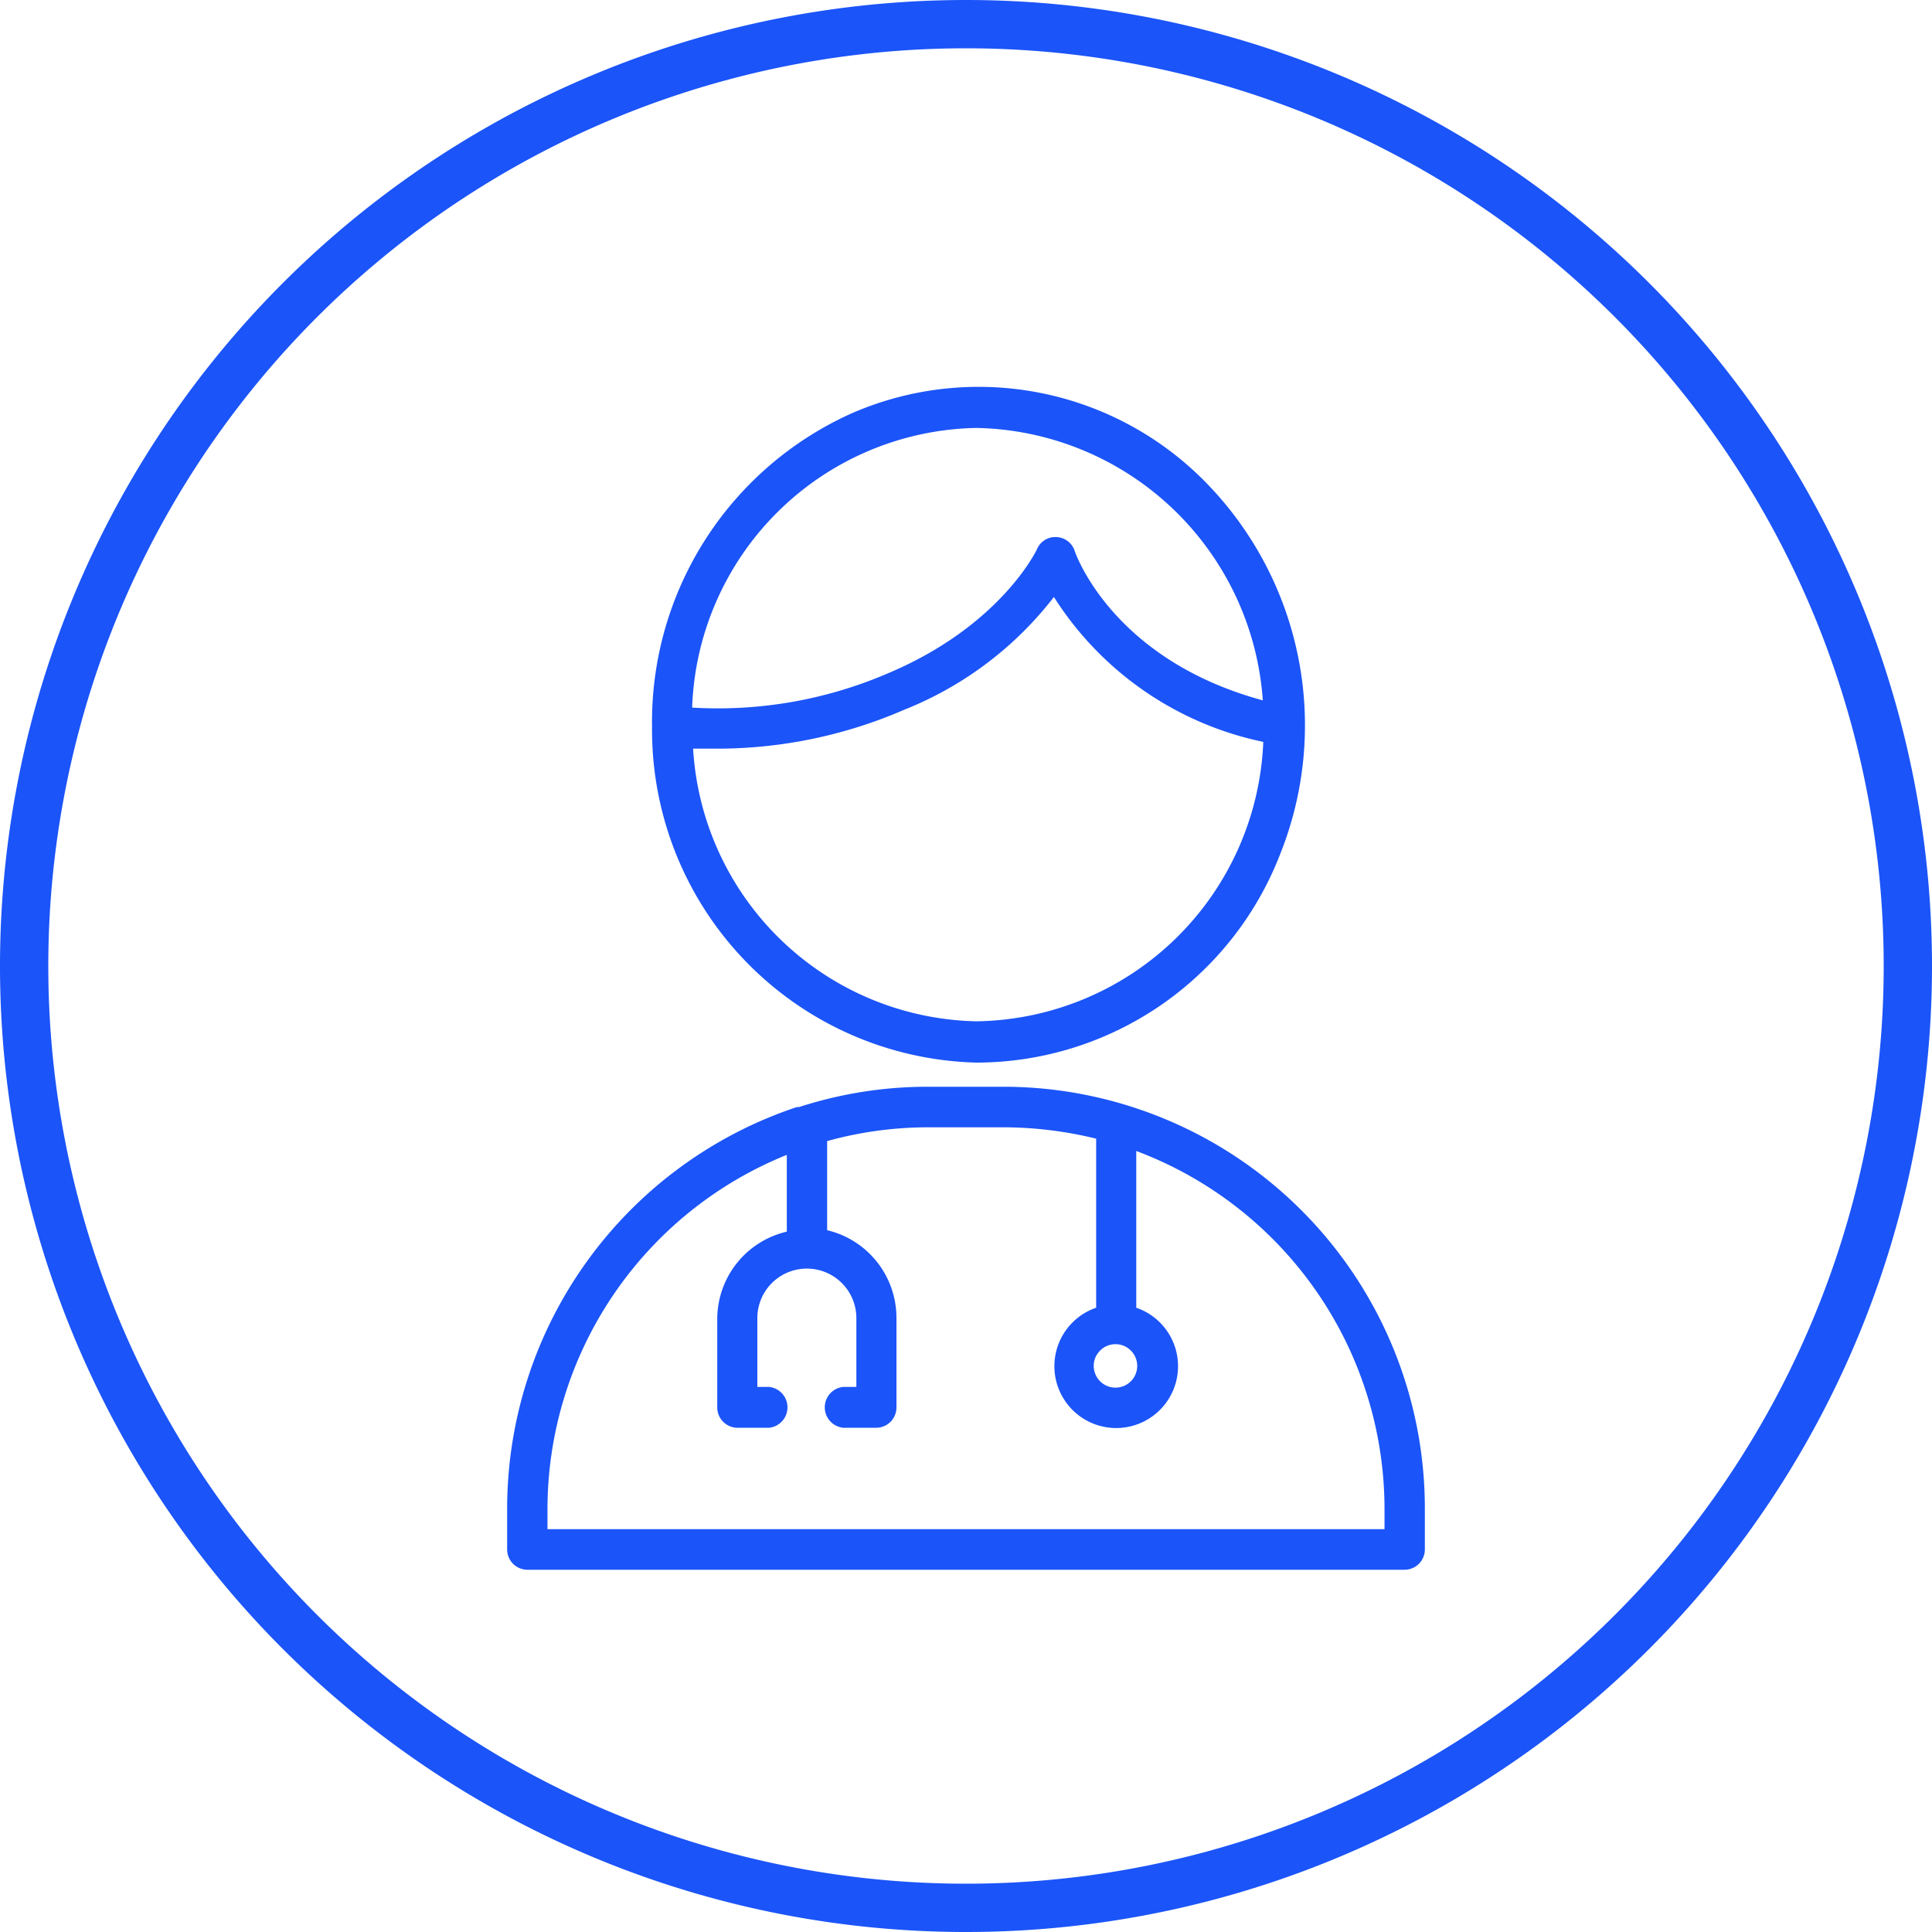 <?xml version="1.0" encoding="UTF-8"?> <svg xmlns="http://www.w3.org/2000/svg" id="Layer_1" data-name="Layer 1" viewBox="0 0 80 80"><defs><style>.cls-1{fill:none;stroke:#1b54f8;stroke-miterlimit:10;stroke-width:2px;}.cls-2{fill:#1b54f8;}</style></defs><path id="Rectangle" class="cls-1" d="M40,1h0A39,39,0,0,1,79,40h0A39,39,0,0,1,40,79h0A39,39,0,0,1,1,40H1A39,39,0,0,1,40,1Z"></path><g id="noun_Doctor_2524453" data-name="noun Doctor 2524453"><path id="Shape" class="cls-2" d="M41.67,45H38.33a17.25,17.25,0,0,0-5.24.84H33A17.53,17.53,0,0,0,21,62.48v1.68a.84.84,0,0,0,.83.84H58.17a.84.84,0,0,0,.83-.84V62.48A17.46,17.46,0,0,0,41.67,45Zm4.55,10.66a.9.9,0,1,1-.93.93.87.87,0,0,1,.25-.65.88.88,0,0,1,.65-.28Zm11.11,7.66H22.67v-.84a15.83,15.83,0,0,1,9.91-14.66V51A3.72,3.72,0,0,0,29.7,54.6v3.67a.84.84,0,0,0,.83.85h1.32a.85.85,0,0,0,0-1.69h-.49V54.58a2.05,2.05,0,0,1,4.1,0v2.85h-.55a.85.85,0,0,0,0,1.69h1.38a.84.84,0,0,0,.83-.85V54.58a3.73,3.73,0,0,0-2.87-3.64V47.25a15.63,15.63,0,0,1,4.08-.57h3.34a16.13,16.13,0,0,1,3.72.47v7a2.56,2.56,0,1,0,1.66,0V47.66A15.84,15.84,0,0,1,57.33,62.48Z"></path><path id="Shape-2" data-name="Shape" class="cls-2" d="M40.43,44A13.5,13.5,0,0,0,53,35.39,14.37,14.37,0,0,0,50.05,20.1a13.16,13.16,0,0,0-14.75-3,14,14,0,0,0-8.3,13A13.78,13.78,0,0,0,40.43,44Zm0-1.71A12,12,0,0,1,28.7,31h1.08a19.45,19.45,0,0,0,7.66-1.61,14.69,14.69,0,0,0,6.2-4.67,13.53,13.53,0,0,0,8.67,6A12.06,12.06,0,0,1,40.43,42.29Zm0-24.57A12.12,12.12,0,0,1,52.29,29c-6.17-1.67-7.73-6-7.79-6.19a.83.83,0,0,0-.74-.57.82.82,0,0,0-.82.5s-1.47,3.16-6.17,5.14a17.8,17.8,0,0,1-8.11,1.42A12,12,0,0,1,40.43,17.72Z"></path></g></svg> 